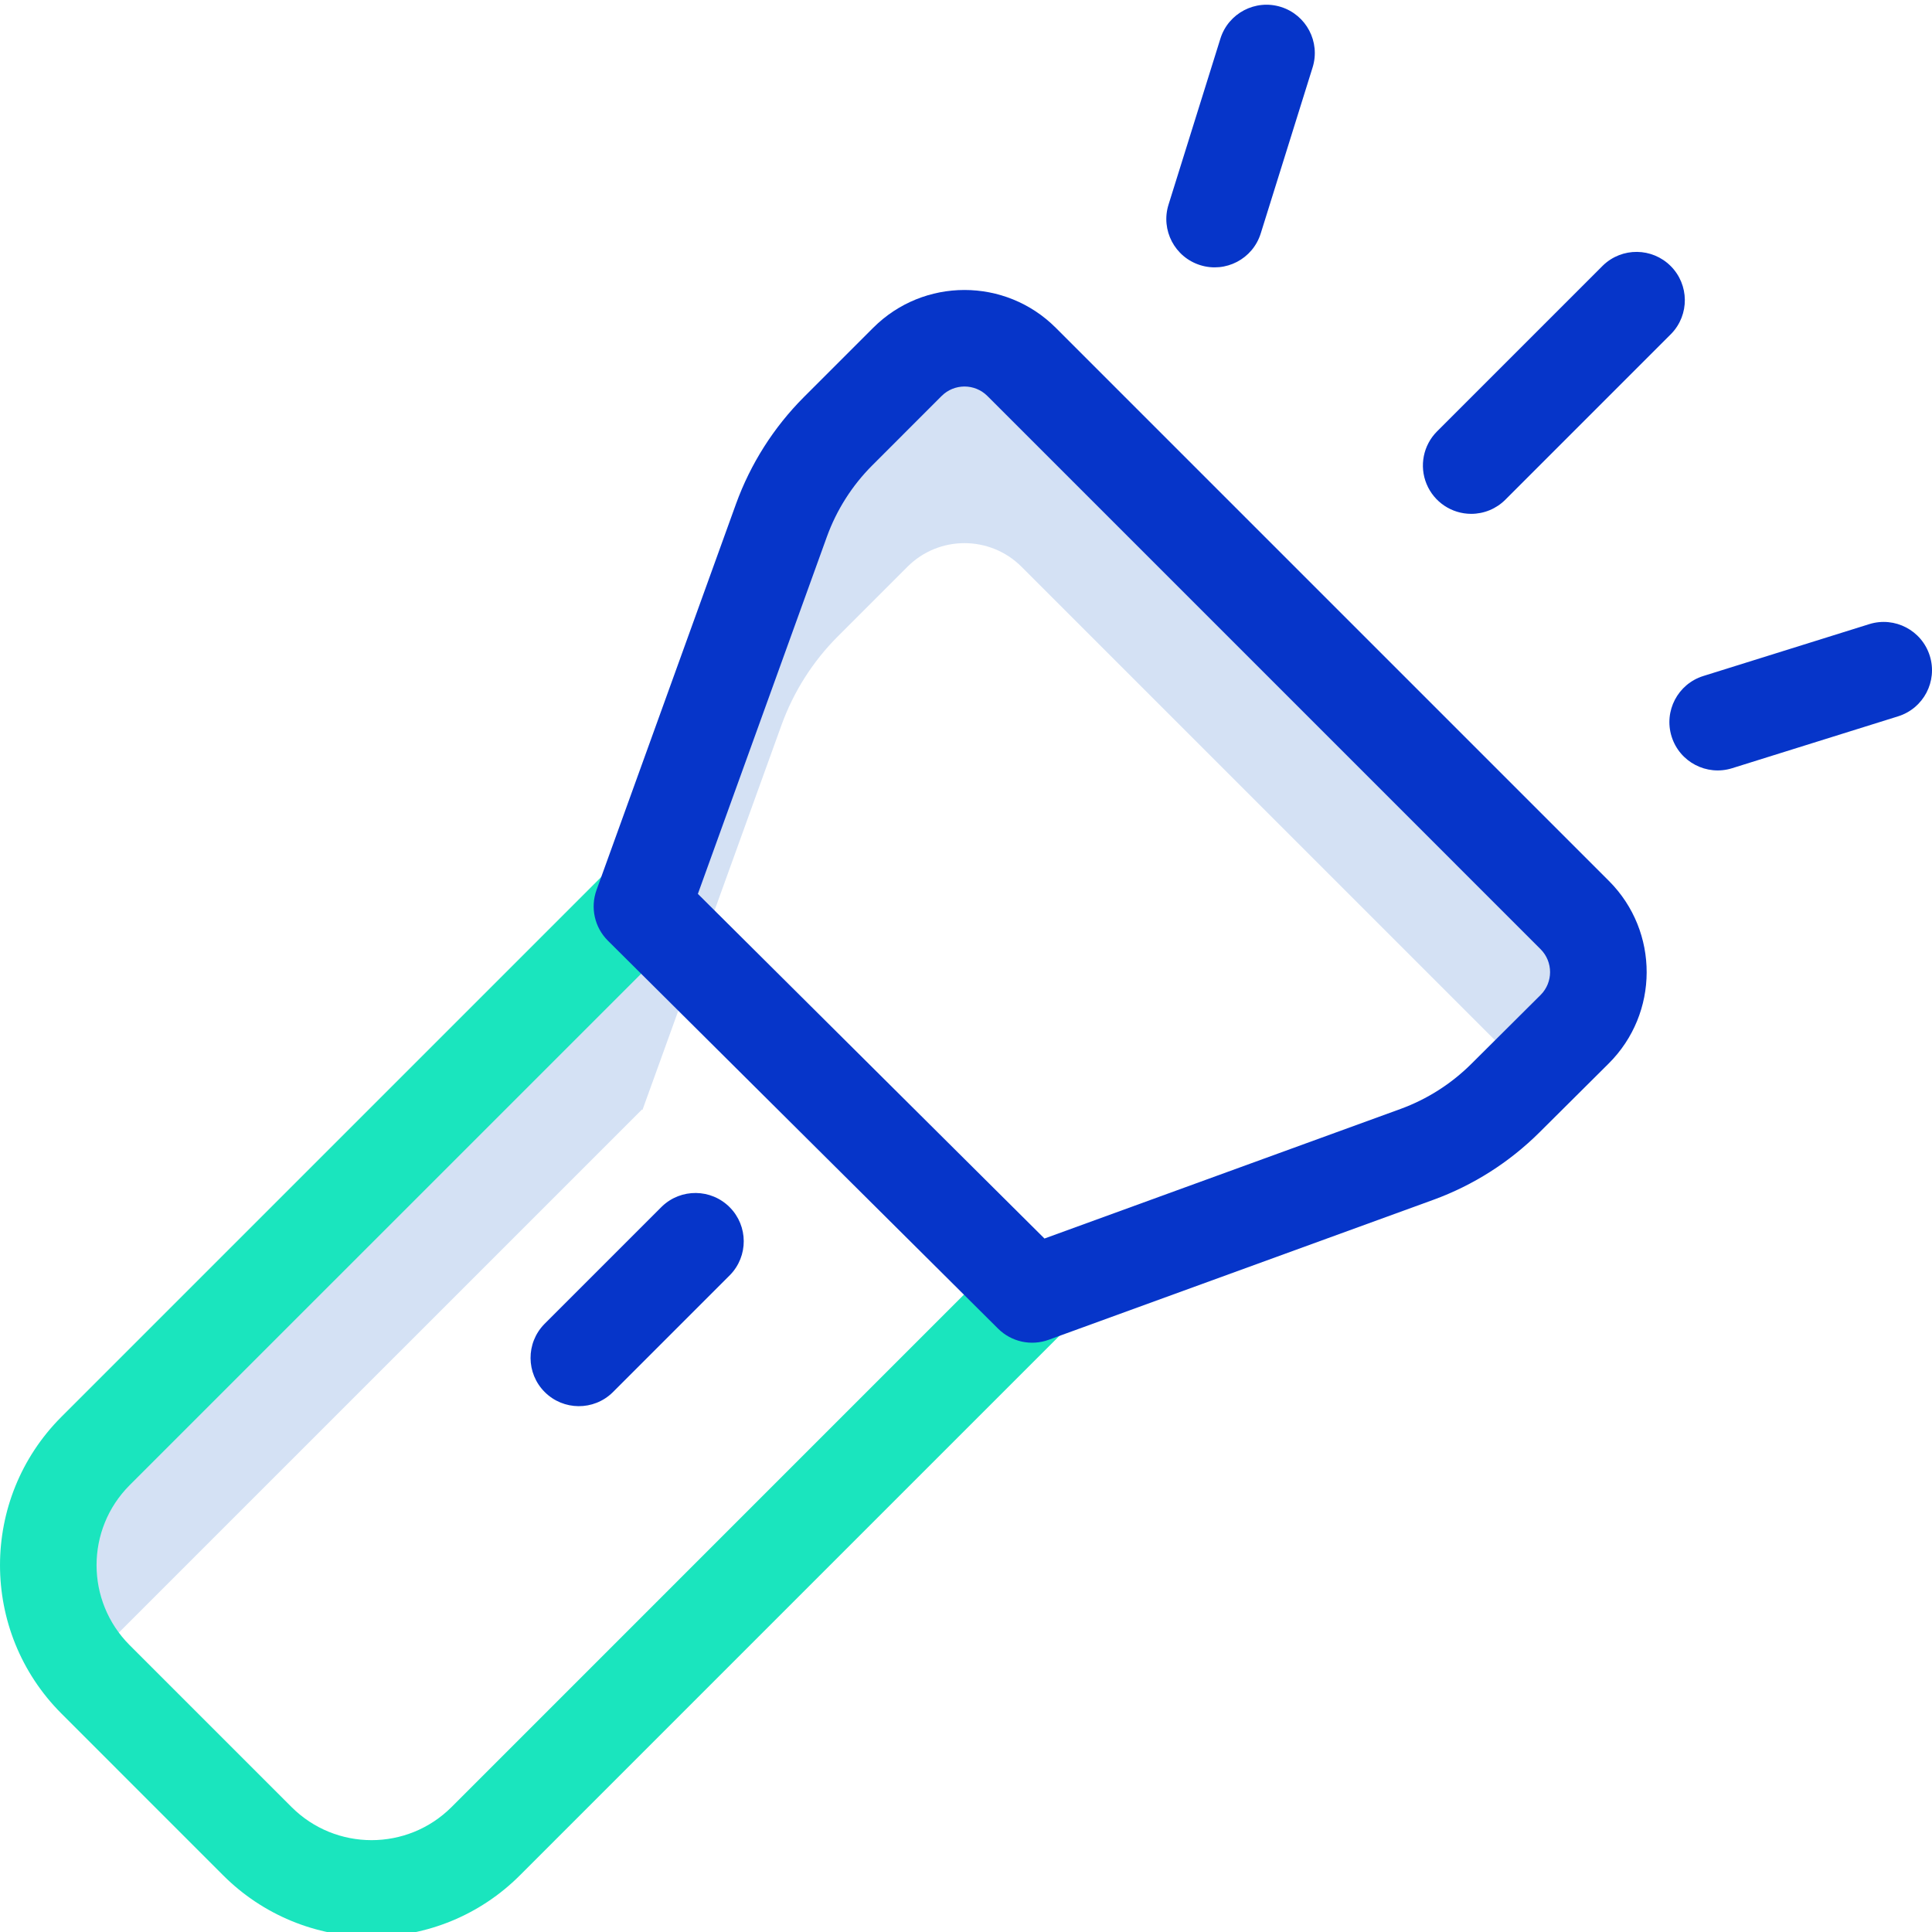 <svg height="399pt" viewBox="0 0 399.98 399" width="399pt" xmlns="http://www.w3.org/2000/svg"><path d="m19.766 342.348 113.141-113.137.098.098 28.777-79.664c2.5-6.922 6.492-13.211 11.699-18.414l14.379-14.379c6.523-6.527 17.102-6.527 23.629 0l105.098 105.098 9.391-9.344c6.543-6.508 6.57-17.086.062-23.625l-.031-.031-114.52-114.523c-6.52-6.523-17.09-6.527-23.617-.008l-.008.008-14.383 14.379c-5.207 5.207-9.199 11.492-11.699 18.414l-28.773 79.672-.102-.102-113.141 113.133c-12.156 12.16-13.102 31.559-2.188 44.84.684-.828 1.41-1.637 2.188-2.414zm0 0" fill="#d4e1f4"/><path d="m76.922 400.469c-11.516.023-22.562-4.547-30.703-12.695l-33.523-33.527c-16.926-16.965-16.926-44.43 0-61.395l113.137-113.141c3.906-3.906 10.238-3.906 14.145 0s3.91 10.238.004 14.145l-113.145 113.133c-9.129 9.152-9.129 23.961 0 33.113l33.531 33.527c9.148 9.129 23.961 9.129 33.109 0l113.137-113.141c3.906-3.902 10.238-3.902 14.145 0 3.906 3.906 3.906 10.238 0 14.145l-113.141 113.141c-8.137 8.148-19.184 12.715-30.695 12.695zm0 0" fill="#1ae5be"/><g fill="#0635c9"><path d="m218.559 67.355c-10.434-10.414-27.332-10.414-37.766 0l-14.383 14.379c-6.23 6.25-11.02 13.789-14.031 22.086l-28.879 79.949c-1.32 3.66-.402 7.75 2.355 10.492l80.781 80.32c2.746 2.734 6.828 3.633 10.469 2.305l79.699-29c8.195-2.996 15.645-7.73 21.84-13.871l14.391-14.316c10.457-10.402 10.504-27.312.102-37.77l-.051-.047zm100.371 138.16-14.391 14.316c-4.137 4.098-9.105 7.258-14.574 9.258l-73.73 26.832-71.754-71.352 26.715-73.957c2.008-5.535 5.203-10.566 9.363-14.734l14.379-14.383c2.617-2.617 6.855-2.621 9.477-.008l.008.008 114.52 114.523c2.621 2.621 2.621 6.867 0 9.484l-.016.016zm0 0"/><path d="m136.992 249.336-24.312 24.312c-3.82 3.918-3.781 10.184.09 14.051 3.871 3.871 10.133 3.91 14.051.09l24.316-24.316c3.809-3.906 3.781-10.145-.059-14.02-3.844-3.875-10.082-3.957-14.023-.18zm0 0"/><path d="m304.578 105.891c2.652.004 5.199-1.051 7.074-2.93l34.363-34.367c3.777-3.922 3.719-10.148-.133-14.004-3.852-3.852-10.078-3.914-14.004-.137l-34.367 34.367c-2.859 2.859-3.715 7.16-2.168 10.895 1.547 3.738 5.191 6.172 9.234 6.176zm0 0"/><path d="m386.996 128.723-34.367 10.742c-5.27 1.648-8.207 7.254-6.559 12.527 1.645 5.273 7.254 8.211 12.527 6.562l34.363-10.742c5.273-1.645 8.211-7.254 6.562-12.527-1.645-5.27-7.254-8.207-12.527-6.562zm0 0"/><path d="m248.48 54.402c5.262 1.652 10.867-1.277 12.52-6.543l.008-.02 10.738-34.367c1.648-5.27-1.289-10.879-6.562-12.527-5.27-1.648-10.879 1.289-12.527 6.562l-10.738 34.367c-1.648 5.27 1.289 10.879 6.562 12.527zm0 0"/></g></svg>